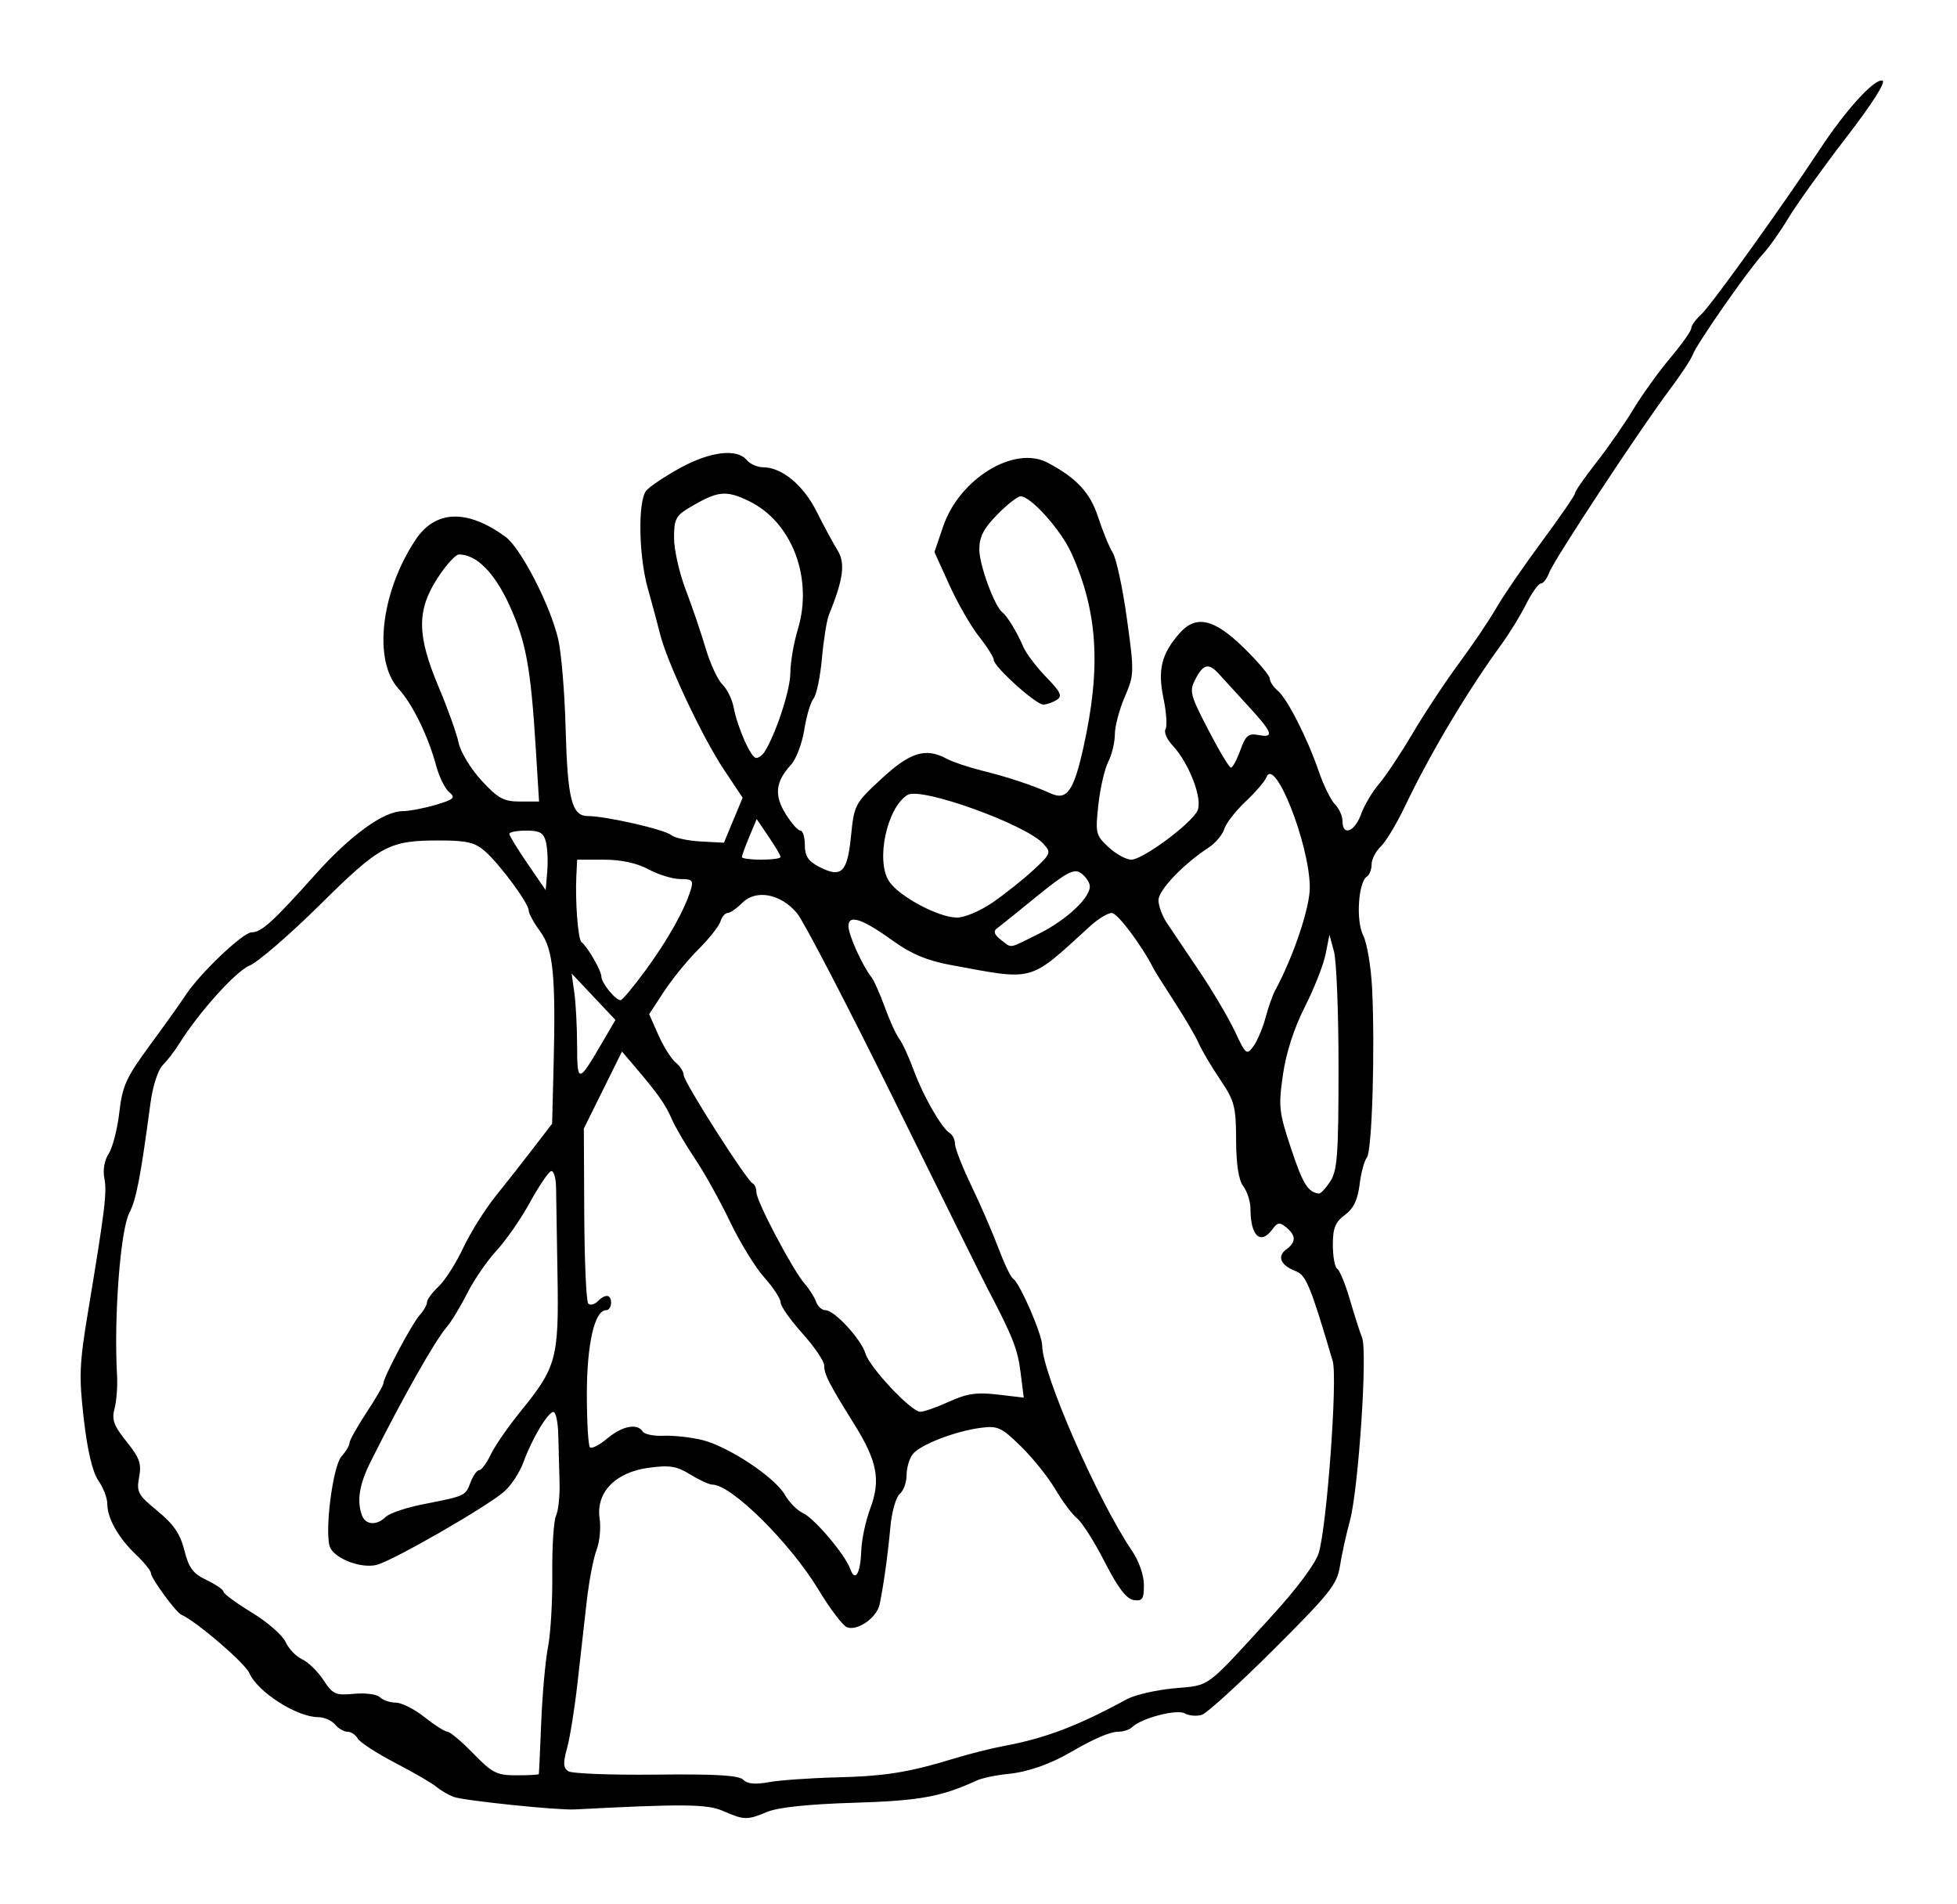 <?xml version="1.0" encoding="UTF-8" standalone="no"?>
<!-- Created with Inkscape (http://www.inkscape.org/) -->
<svg
   xmlns:svg="http://www.w3.org/2000/svg"
   xmlns="http://www.w3.org/2000/svg"
   version="1.0"
   width="404"
   height="393"
   id="svg2">
  <defs
     id="defs5" />
  <path
     d="M 149.216,373.789 C 145.976,372.377 140.933,372.328 118.649,373.492 C 115.048,373.681 95.697,371.674 93.649,370.9 C 92.549,370.484 90.957,369.554 90.11,368.832 C 89.264,368.11 85.439,365.889 81.61,363.896 C 77.782,361.904 74.289,359.637 73.85,358.861 C 73.41,358.084 72.452,357.448 71.722,357.448 C 70.992,357.448 69.834,356.773 69.149,355.948 C 68.465,355.123 66.93,354.448 65.738,354.448 C 61.305,354.448 53.206,349.283 51.475,345.351 C 50.551,343.252 40.554,334.671 37.421,333.288 C 36.302,332.795 31.149,325.74 31.149,324.702 C 31.149,324.218 29.759,322.501 28.06,320.885 C 24.422,317.426 22.149,313.396 22.149,310.402 C 22.149,309.222 21.319,307.062 20.304,305.602 C 19.096,303.865 18.06,299.495 17.302,292.948 C 16.272,284.045 16.373,281.576 18.223,270.448 C 21.683,249.634 22.116,246.064 21.533,243.157 C 21.201,241.503 21.569,239.457 22.437,238.132 C 23.242,236.903 24.229,233.072 24.63,229.619 C 25.271,224.094 26.039,222.414 31.018,215.644 C 34.131,211.411 37.406,206.823 38.296,205.448 C 41.17,201.011 50.156,192.448 51.939,192.448 C 53.968,192.448 56.33,190.303 65.149,180.446 C 72.325,172.426 79.179,167.456 83.095,167.433 C 84.5,167.425 87.598,166.835 89.98,166.122 C 93.744,164.997 94.105,164.656 92.737,163.521 C 91.872,162.803 90.667,160.37 90.059,158.114 C 88.406,151.974 85.145,145.291 82.286,142.181 C 76.991,136.422 78.585,122.302 85.753,111.471 C 89.861,105.262 96.376,105.017 104.32,110.772 C 107.492,113.07 113.596,124.91 115.237,131.948 C 115.878,134.698 116.562,142.858 116.757,150.082 C 117.159,165.02 118.021,168.448 121.375,168.448 C 125.062,168.448 137.151,171.205 138.548,172.364 C 139.255,172.951 141.998,173.548 144.641,173.69 L 149.448,173.948 L 151.38,169.305 L 153.311,164.662 L 149.411,158.805 C 144.974,152.143 137.716,136.722 136.263,130.871 C 135.727,128.714 134.588,124.473 133.731,121.448 C 131.845,114.788 131.658,103.434 133.399,101.296 C 134.087,100.451 137.23,98.34 140.384,96.604 C 146.588,93.19 152.136,92.522 154.149,94.948 C 154.834,95.773 156.352,96.45 157.522,96.452 C 161.414,96.459 165.849,100.13 168.594,105.615 C 170.061,108.548 171.999,112.138 172.901,113.591 C 174.553,116.256 174.114,119.533 171.112,126.948 C 170.666,128.048 170.02,132.079 169.677,135.905 C 169.333,139.731 168.553,143.461 167.945,144.195 C 167.336,144.928 166.475,147.826 166.031,150.634 C 165.587,153.442 164.359,156.687 163.301,157.844 C 160.092,161.357 159.78,164.115 162.159,167.963 C 163.343,169.88 164.726,171.448 165.231,171.448 C 165.736,171.448 166.149,172.786 166.149,174.422 C 166.149,176.702 166.836,177.752 169.086,178.915 C 173.707,181.305 174.921,180.144 175.677,172.618 C 176.332,166.094 176.47,165.834 181.998,160.722 C 187.93,155.236 191.103,154.271 195.465,156.628 C 196.666,157.277 199.899,158.366 202.649,159.048 C 208.015,160.377 213.261,162.117 216.929,163.782 C 220.225,165.28 221.642,163.304 223.622,154.448 C 227.342,137.817 226.649,126.335 221.194,114.203 C 219.043,109.42 212.818,102.448 210.699,102.448 C 210.07,102.448 207.889,104.155 205.852,106.24 C 203.009,109.152 202.154,110.835 202.171,113.49 C 202.192,116.689 205.339,125.205 206.95,126.42 C 207.942,127.169 209.971,130.515 211.211,133.448 C 211.793,134.823 213.926,137.654 215.952,139.739 C 219.001,142.878 219.378,143.692 218.142,144.474 C 217.321,144.993 216.077,145.424 215.377,145.433 C 213.851,145.451 205.149,137.609 205.149,136.215 C 205.149,135.676 203.784,133.512 202.115,131.405 C 200.446,129.298 197.691,124.509 195.993,120.763 L 192.904,113.951 L 194.686,108.708 C 198.057,98.791 209.398,91.86 216.285,95.508 C 222.258,98.671 225.077,101.719 226.708,106.775 C 227.625,109.62 228.977,112.91 229.713,114.086 C 230.448,115.263 231.762,121.378 232.633,127.676 C 234.174,138.817 234.161,139.254 232.183,143.87 C 231.064,146.479 230.149,149.949 230.149,151.581 C 230.149,153.212 229.534,155.763 228.783,157.248 C 228.031,158.733 227.113,162.725 226.742,166.12 C 226.101,171.985 226.206,172.419 228.848,174.87 C 230.378,176.288 232.493,177.448 233.548,177.448 C 235.861,177.448 245.657,170.236 247.161,167.426 C 248.397,165.116 245.532,157.549 241.996,153.785 C 240.865,152.581 240.243,151.106 240.612,150.508 C 240.982,149.909 240.786,147.013 240.175,144.073 C 238.962,138.229 239.787,134.927 243.515,130.698 C 246.893,126.866 250.627,127.712 256.75,133.698 C 259.704,136.586 262.127,139.455 262.135,140.076 C 262.143,140.696 262.859,141.792 263.727,142.513 C 265.716,144.163 269.857,152.284 272.237,159.202 C 273.24,162.117 274.755,165.197 275.605,166.046 C 276.454,166.896 277.149,168.459 277.149,169.519 C 277.149,172.658 279.65,171.719 280.963,168.087 C 281.632,166.238 283.298,163.425 284.665,161.837 C 286.033,160.248 289.178,155.52 291.654,151.33 C 294.13,147.14 298.448,140.615 301.248,136.83 C 304.048,133.045 307.502,127.923 308.923,125.448 C 310.345,122.973 314.577,116.803 318.329,111.737 C 322.08,106.67 325.149,102.198 325.149,101.799 C 325.149,101.399 327.112,98.57 329.511,95.51 C 331.911,92.451 335.373,87.473 337.205,84.448 C 339.038,81.423 342.475,76.65 344.843,73.84 C 347.212,71.031 349.149,68.288 349.149,67.745 C 349.149,67.202 350.064,65.93 351.182,64.919 C 353.2,63.092 367.921,42.604 375.719,30.767 C 381.036,22.698 386.916,16.242 388.591,16.635 C 389.42,16.83 386.576,21.301 381.078,28.448 C 376.212,34.773 370.883,42.198 369.235,44.948 C 367.587,47.698 365.196,51.073 363.923,52.448 C 360.915,55.694 350.25,70.996 349.44,73.226 C 349.096,74.173 346.931,77.454 344.628,80.517 C 338.524,88.637 320.79,115.57 319.816,118.198 C 319.358,119.436 318.579,120.448 318.086,120.448 C 317.593,120.448 316.229,122.361 315.054,124.698 C 313.879,127.036 311.604,130.748 309.997,132.948 C 302.938,142.616 295.229,155.552 290.033,166.448 C 288.329,170.023 286.082,173.753 285.042,174.737 C 284.001,175.721 283.149,177.382 283.149,178.428 C 283.149,179.474 282.725,180.592 282.207,180.912 C 280.404,182.027 279.879,190.02 281.408,193.066 C 282.204,194.651 283.034,199.548 283.252,203.948 C 283.882,216.641 283.242,237.632 282.185,238.905 C 281.655,239.544 280.974,242.065 280.673,244.507 C 280.281,247.684 279.417,249.47 277.637,250.781 C 275.648,252.248 275.149,253.488 275.149,256.972 C 275.149,259.369 275.558,261.582 276.057,261.891 C 276.556,262.199 277.722,265.038 278.647,268.2 C 279.573,271.361 280.719,274.935 281.193,276.142 C 282.337,279.052 280.431,307.535 278.663,313.948 C 277.905,316.698 276.989,320.866 276.627,323.21 C 276.039,327.021 274.594,328.844 262.995,340.413 C 255.859,347.531 249.159,353.628 248.105,353.962 C 247.052,354.296 245.459,354.161 244.566,353.662 C 242.91,352.735 235.602,354.656 233.699,356.518 C 233.177,357.03 231.896,357.448 230.854,357.448 C 229.174,357.448 225.753,358.915 221.149,361.61 C 216.833,364.137 212.177,365.765 208.149,366.157 C 205.674,366.397 202.749,367.008 201.649,367.514 C 194.298,370.896 189.859,371.7 176.236,372.117 C 166.854,372.404 160.615,373.062 158.364,374.003 C 154.228,375.731 153.642,375.717 149.216,373.789 z M 172.649,366.876 C 182.875,366.614 187.475,365.873 197.149,362.929 C 200.174,362.008 204.674,360.877 207.149,360.415 C 215.835,358.794 222.424,356.292 232.638,350.736 C 234.282,349.842 238.677,348.831 242.406,348.489 C 249.987,347.794 248.582,348.835 262.547,333.57 C 267.719,327.916 271.565,322.754 272.232,320.57 C 273.926,315.02 276.155,284.456 275.121,280.948 C 270.575,265.526 269.622,263.198 267.529,262.402 C 264.406,261.215 263.559,259.353 265.497,257.936 C 267.578,256.414 267.591,255.06 265.541,253.358 C 264.181,252.23 263.739,252.288 262.681,253.736 C 260.241,257.073 258.149,255.144 258.149,249.557 C 258.149,248.058 257.489,245.957 256.681,244.889 C 255.696,243.587 255.202,240.436 255.181,235.31 C 255.152,228.361 254.854,227.234 251.87,222.81 C 250.067,220.136 248.089,216.793 247.475,215.382 C 246.862,213.971 244.625,210.146 242.505,206.882 C 240.384,203.618 238.422,200.498 238.143,199.948 C 235.685,195.092 230.691,188.448 229.5,188.448 C 228.687,188.448 226.666,189.686 225.009,191.198 C 212.233,202.86 213.804,202.428 196.108,199.157 C 191.444,198.295 188.118,196.906 184.522,194.317 C 177.985,189.613 175.149,188.66 175.149,191.169 C 175.149,192.969 178.008,199.298 179.924,201.744 C 180.444,202.406 181.683,205.198 182.678,207.948 C 183.674,210.698 185.011,213.623 185.649,214.448 C 186.288,215.273 187.635,218.198 188.643,220.948 C 190.593,226.266 194.385,232.858 196.109,233.923 C 196.681,234.277 197.149,235.28 197.149,236.152 C 197.149,237.024 198.694,240.949 200.581,244.873 C 202.468,248.797 204.972,254.573 206.146,257.709 C 207.319,260.844 208.671,263.652 209.15,263.948 C 210.511,264.789 215.149,275.455 215.149,277.744 C 215.149,283.494 226.584,309.632 233.665,320.066 C 235.116,322.205 236.149,325.153 236.149,327.157 C 236.149,330.085 235.839,330.54 234.031,330.268 C 232.532,330.042 230.79,327.752 228.078,322.448 C 225.97,318.323 223.404,314.267 222.377,313.434 C 221.35,312.601 219.325,309.901 217.878,307.434 C 216.43,304.967 213.242,300.984 210.793,298.584 C 206.757,294.627 205.982,294.266 202.495,294.718 C 197.159,295.41 189.896,298.231 188.399,300.192 C 187.712,301.093 187.149,303.039 187.149,304.517 C 187.149,305.994 186.513,307.731 185.736,308.376 C 184.958,309.022 184.087,312.114 183.801,315.249 C 183.267,321.083 182.415,327.209 181.585,331.185 C 181.014,333.917 177.01,336.715 174.855,335.889 C 173.989,335.556 171.338,332.066 168.965,328.133 C 163.152,318.5 150.991,306.448 147.084,306.448 C 146.425,306.448 144.362,305.507 142.501,304.356 C 139.68,302.613 138.246,302.383 133.883,302.973 C 127.016,303.901 122.989,308.08 123.788,313.448 C 124.074,315.373 123.786,318.298 123.147,319.948 C 122.507,321.598 121.601,326.323 121.131,330.448 C 120.662,334.573 119.798,342.223 119.211,347.448 C 118.624,352.673 117.658,358.699 117.064,360.838 C 116.215,363.901 116.269,364.916 117.317,365.611 C 118.05,366.096 126.202,366.408 135.433,366.304 C 147.744,366.165 152.54,366.448 153.433,367.363 C 154.267,368.219 155.907,368.379 158.649,367.872 C 160.849,367.466 167.149,367.017 172.649,366.876 z M 111.232,366.198 C 111.277,366.061 111.503,361.223 111.733,355.448 C 111.964,349.673 112.595,342.698 113.135,339.948 C 113.675,337.198 114.07,330.407 114.013,324.858 C 113.955,319.308 114.304,313.908 114.788,312.858 C 115.272,311.807 115.597,308.698 115.509,305.948 C 115.421,303.198 115.304,298.811 115.249,296.198 C 115.194,293.586 114.744,291.448 114.248,291.448 C 113.118,291.448 109.798,297.013 108.059,301.821 C 107.335,303.825 105.596,306.509 104.195,307.785 C 100.897,310.79 81.145,322.16 77.735,323.016 C 74.677,323.783 69.452,321.887 68.215,319.561 C 66.881,317.052 68.626,302.684 70.519,300.592 C 71.416,299.601 72.149,298.366 72.149,297.847 C 72.149,297.327 73.724,294.511 75.649,291.588 C 77.574,288.665 79.149,285.945 79.149,285.544 C 79.149,284.302 85.035,273.231 86.636,271.463 C 87.468,270.543 88.149,269.342 88.149,268.794 C 88.149,268.245 89.229,266.782 90.548,265.543 C 91.868,264.303 94.144,260.737 95.607,257.618 C 97.069,254.5 100.072,249.698 102.279,246.948 C 104.487,244.198 108.022,239.698 110.136,236.948 L 113.979,231.948 L 114.272,220.448 C 114.758,201.398 114.224,195.938 111.521,192.274 C 110.217,190.506 109.149,188.561 109.149,187.951 C 109.149,186.476 103.292,178.523 100.149,175.732 C 98.12,173.93 96.425,173.506 91.149,173.485 C 80.297,173.442 78.631,174.322 66.071,186.738 C 59.789,192.948 53.238,198.606 51.514,199.312 C 48.666,200.478 41.011,208.997 36.916,215.558 C 36.02,216.993 34.52,218.935 33.582,219.872 C 32.606,220.849 31.525,224.219 31.052,227.762 C 29.017,242.997 28.135,247.576 26.7,250.35 C 24.838,253.951 23.476,271.995 24.163,283.948 C 24.29,286.148 24.057,289.209 23.645,290.749 C 23.032,293.043 23.481,294.277 26.122,297.564 C 28.814,300.913 29.244,302.131 28.72,304.923 C 28.147,307.976 28.478,308.583 32.51,311.887 C 35.846,314.621 37.204,316.606 38.059,320.003 C 38.978,323.655 39.846,324.812 42.67,326.159 C 44.584,327.072 46.149,328.153 46.149,328.561 C 46.149,328.969 48.77,330.895 51.973,332.841 C 55.176,334.787 58.319,337.526 58.958,338.928 C 59.597,340.33 61.139,341.943 62.385,342.511 C 63.63,343.08 65.604,345.003 66.77,346.785 C 68.704,349.74 69.262,349.99 73.107,349.623 C 75.426,349.402 77.824,349.722 78.436,350.335 C 79.048,350.947 80.522,351.448 81.712,351.448 C 82.901,351.448 85.573,352.798 87.649,354.448 C 89.726,356.098 91.853,357.448 92.376,357.448 C 92.899,357.448 95.296,359.473 97.701,361.948 C 101.618,365.978 102.549,366.448 106.612,366.448 C 109.108,366.448 111.186,366.336 111.232,366.198 z M 177.794,320.115 C 177.874,317.823 178.7,313.923 179.63,311.448 C 181.847,305.549 181.125,301.649 176.417,294.086 C 171.066,285.49 170.149,283.703 170.149,281.859 C 170.149,280.969 168.124,277.99 165.649,275.237 C 163.174,272.484 161.149,269.607 161.149,268.843 C 161.149,268.079 159.637,265.765 157.788,263.701 C 155.939,261.637 152.755,256.456 150.712,252.187 C 148.67,247.918 145.424,242.085 143.499,239.224 C 141.574,236.364 139.406,232.656 138.681,230.986 C 137.355,227.93 135.863,225.815 131.025,220.13 L 128.402,217.047 L 124.464,224.997 L 120.527,232.948 L 120.612,250.638 C 120.658,260.368 121.031,268.663 121.44,269.072 C 121.848,269.48 122.715,269.282 123.366,268.631 C 124.984,267.014 126.149,267.146 126.149,268.948 C 126.149,269.773 125.676,270.448 125.098,270.448 C 122.75,270.448 121.149,277.461 121.149,287.749 C 121.149,293.45 121.437,298.402 121.788,298.753 C 122.139,299.105 123.749,298.28 125.365,296.92 C 128.435,294.337 131.58,293.718 132.671,295.484 C 133.023,296.053 134.963,296.448 136.98,296.361 C 138.998,296.274 142.553,296.658 144.879,297.215 C 150.268,298.504 159.913,304.875 162.013,308.532 C 162.9,310.079 164.583,311.78 165.753,312.313 C 168.109,313.387 174.458,320.881 175.518,323.841 C 176.526,326.653 177.63,324.845 177.794,320.115 z M 79.638,313.102 C 80.378,312.362 83.834,311.195 87.317,310.508 C 96.113,308.775 96.067,308.796 97.14,305.974 C 97.668,304.585 98.478,303.448 98.939,303.448 C 99.401,303.448 100.478,301.986 101.331,300.198 C 102.185,298.411 104.99,294.365 107.564,291.208 C 114.845,282.276 115.382,280.3 115.093,263.498 C 114.955,255.495 114.821,247.253 114.795,245.182 C 114.769,243.11 114.3,241.564 113.753,241.747 C 113.205,241.929 111.247,244.831 109.401,248.194 C 107.556,251.558 104.455,256.029 102.512,258.129 C 100.568,260.23 97.842,264.198 96.453,266.948 C 95.065,269.698 93.153,272.848 92.205,273.948 C 89.732,276.818 83.155,288.457 76.526,301.693 C 74.154,306.429 73.608,309.875 74.756,312.866 C 75.499,314.802 77.826,314.915 79.638,313.102 z M 195.901,289.333 C 199.608,287.645 201.63,287.347 205.943,287.854 L 211.343,288.488 L 210.68,283.218 C 210.083,278.465 209.039,275.826 203.85,265.948 C 202.983,264.298 194.342,246.861 184.648,227.2 C 174.954,207.538 165.899,190.116 164.526,188.484 C 161.153,184.475 156.08,183.518 153.243,186.354 C 152.092,187.506 150.73,188.448 150.217,188.448 C 149.704,188.448 149.031,189.245 148.722,190.22 C 148.413,191.194 146.361,193.782 144.163,195.97 C 141.964,198.158 138.78,202.062 137.087,204.645 L 134.009,209.342 L 135.917,213.645 C 136.966,216.012 138.572,218.566 139.487,219.32 C 140.401,220.075 141.149,221.255 141.149,221.942 C 141.149,223.319 154.171,243.748 155.389,244.281 C 155.807,244.465 156.149,245.288 156.149,246.11 C 156.149,247.947 163.669,262.195 166.092,264.948 C 167.059,266.048 168.129,267.736 168.469,268.698 C 168.809,269.661 169.687,270.448 170.422,270.448 C 172.268,270.448 177.769,276.419 178.672,279.404 C 179.545,282.29 188.061,291.351 189.954,291.408 C 190.672,291.43 193.348,290.496 195.901,289.333 z M 274.617,243.857 C 276.075,241.632 276.317,238.343 276.326,220.607 C 276.333,209.244 275.913,198.373 275.394,196.448 L 274.45,192.948 L 273.655,196.948 C 273.218,199.148 271.288,204.048 269.366,207.837 C 267.131,212.243 265.503,217.29 264.847,221.841 C 263.898,228.427 264.025,229.568 266.547,237.14 C 268.972,244.423 270.006,246.086 272.284,246.369 C 272.634,246.413 273.683,245.282 274.617,243.857 z M 124.006,215.739 L 127.049,210.531 L 122.53,205.739 L 118.011,200.948 L 118.569,204.948 C 118.876,207.148 119.132,212.076 119.138,215.898 C 119.15,223.572 119.437,223.562 124.006,215.739 z M 261.244,210.097 C 261.824,207.944 262.693,205.455 263.175,204.566 C 267.031,197.456 270.471,187.197 270.397,183.024 C 270.238,173.974 263.112,156.035 261.43,160.448 C 261.115,161.273 259.183,163.523 257.136,165.448 C 255.089,167.373 253.112,169.92 252.743,171.109 C 252.374,172.297 250.927,174.019 249.528,174.936 C 244.238,178.402 239.149,183.738 239.155,185.814 C 239.158,186.988 239.945,189.113 240.905,190.537 C 241.864,191.962 244.892,196.462 247.633,200.537 C 250.374,204.613 253.67,210.198 254.957,212.948 C 257.18,217.695 257.372,217.848 258.744,215.979 C 259.54,214.896 260.664,212.249 261.244,210.097 z M 133.328,200.198 C 137.905,193.932 141.288,187.904 142.588,183.698 C 143.197,181.731 142.928,181.448 140.452,181.448 C 138.894,181.448 135.941,180.548 133.888,179.448 C 131.452,178.142 128.246,177.448 124.653,177.448 L 119.149,177.448 L 118.985,180.698 C 118.717,186.004 119.319,193.91 120.032,194.448 C 121.27,195.382 124.149,200.372 124.149,201.584 C 124.149,202.89 127.048,206.448 128.111,206.448 C 128.47,206.448 130.818,203.636 133.328,200.198 z M 214.317,192.816 C 220.293,189.866 225.405,184.997 224.95,182.688 C 224.785,181.849 223.903,180.693 222.991,180.118 C 221.657,179.278 219.911,180.233 214.051,185.011 C 210.046,188.276 206.292,191.294 205.709,191.717 C 205.018,192.218 205.325,193.002 206.59,193.967 C 208.969,195.782 208.023,195.923 214.317,192.816 z M 204.986,186.234 C 207.551,184.466 211.33,181.456 213.384,179.545 C 216.948,176.23 217.041,175.986 215.409,174.182 C 211.778,170.17 190.102,162.368 187.344,164.08 C 183.079,166.728 180.747,177.658 183.537,181.917 C 185.557,185 193.643,189.338 197.486,189.401 C 199.107,189.428 202.321,188.071 204.986,186.234 z M 112.7,173.793 C 112.223,171.895 111.448,171.448 108.63,171.448 C 106.716,171.448 105.149,171.753 105.149,172.125 C 105.149,172.497 106.837,175.26 108.899,178.264 L 112.649,183.726 L 112.969,179.932 C 113.145,177.846 113.024,175.083 112.7,173.793 z M 161.149,176.895 C 161.149,176.591 160.037,174.705 158.678,172.705 L 156.206,169.068 L 154.678,172.726 C 153.837,174.738 153.149,176.623 153.149,176.916 C 153.149,177.209 154.949,177.448 157.149,177.448 C 159.349,177.448 161.149,177.199 161.149,176.895 z M 110.619,154.698 C 109.573,137.751 108.597,132.436 105.147,124.897 C 102.071,118.177 98.356,114.448 94.737,114.448 C 94.049,114.448 92.06,116.648 90.318,119.338 C 85.999,126.002 86.057,131.143 90.57,141.84 C 92.451,146.3 94.301,151.475 94.681,153.341 C 95.061,155.211 97.173,158.689 99.387,161.091 C 102.822,164.817 103.975,165.448 107.344,165.448 L 111.283,165.448 L 110.619,154.698 z M 256.048,154.851 C 257.14,151.831 257.735,151.327 259.749,151.712 C 263.144,152.361 262.767,151.262 257.711,145.769 C 255.269,143.118 252.569,140.161 251.711,139.198 C 249.558,136.786 248.448,136.999 246.801,140.143 C 245.482,142.66 245.656,143.354 249.433,150.643 C 251.657,154.936 253.762,158.448 254.112,158.448 C 254.462,158.448 255.333,156.829 256.048,154.851 z M 157.826,155.198 C 160.164,151.522 163.142,142.44 163.156,138.948 C 163.164,136.748 163.857,132.698 164.694,129.948 C 167.92,119.362 163.503,107.734 154.625,103.436 C 149.878,101.138 148.197,101.308 142.526,104.653 C 139.506,106.435 139.149,107.109 139.149,111.036 C 139.149,113.451 140.226,118.244 141.542,121.688 C 142.857,125.131 144.709,130.566 145.656,133.766 C 146.603,136.965 148.162,140.34 149.12,141.266 C 150.078,142.191 151.122,144.298 151.44,145.948 C 152.275,150.269 155.019,156.448 156.104,156.448 C 156.614,156.448 157.389,155.886 157.826,155.198 z"
     id="path2384"
     style="fill:#000000" />
</svg>
